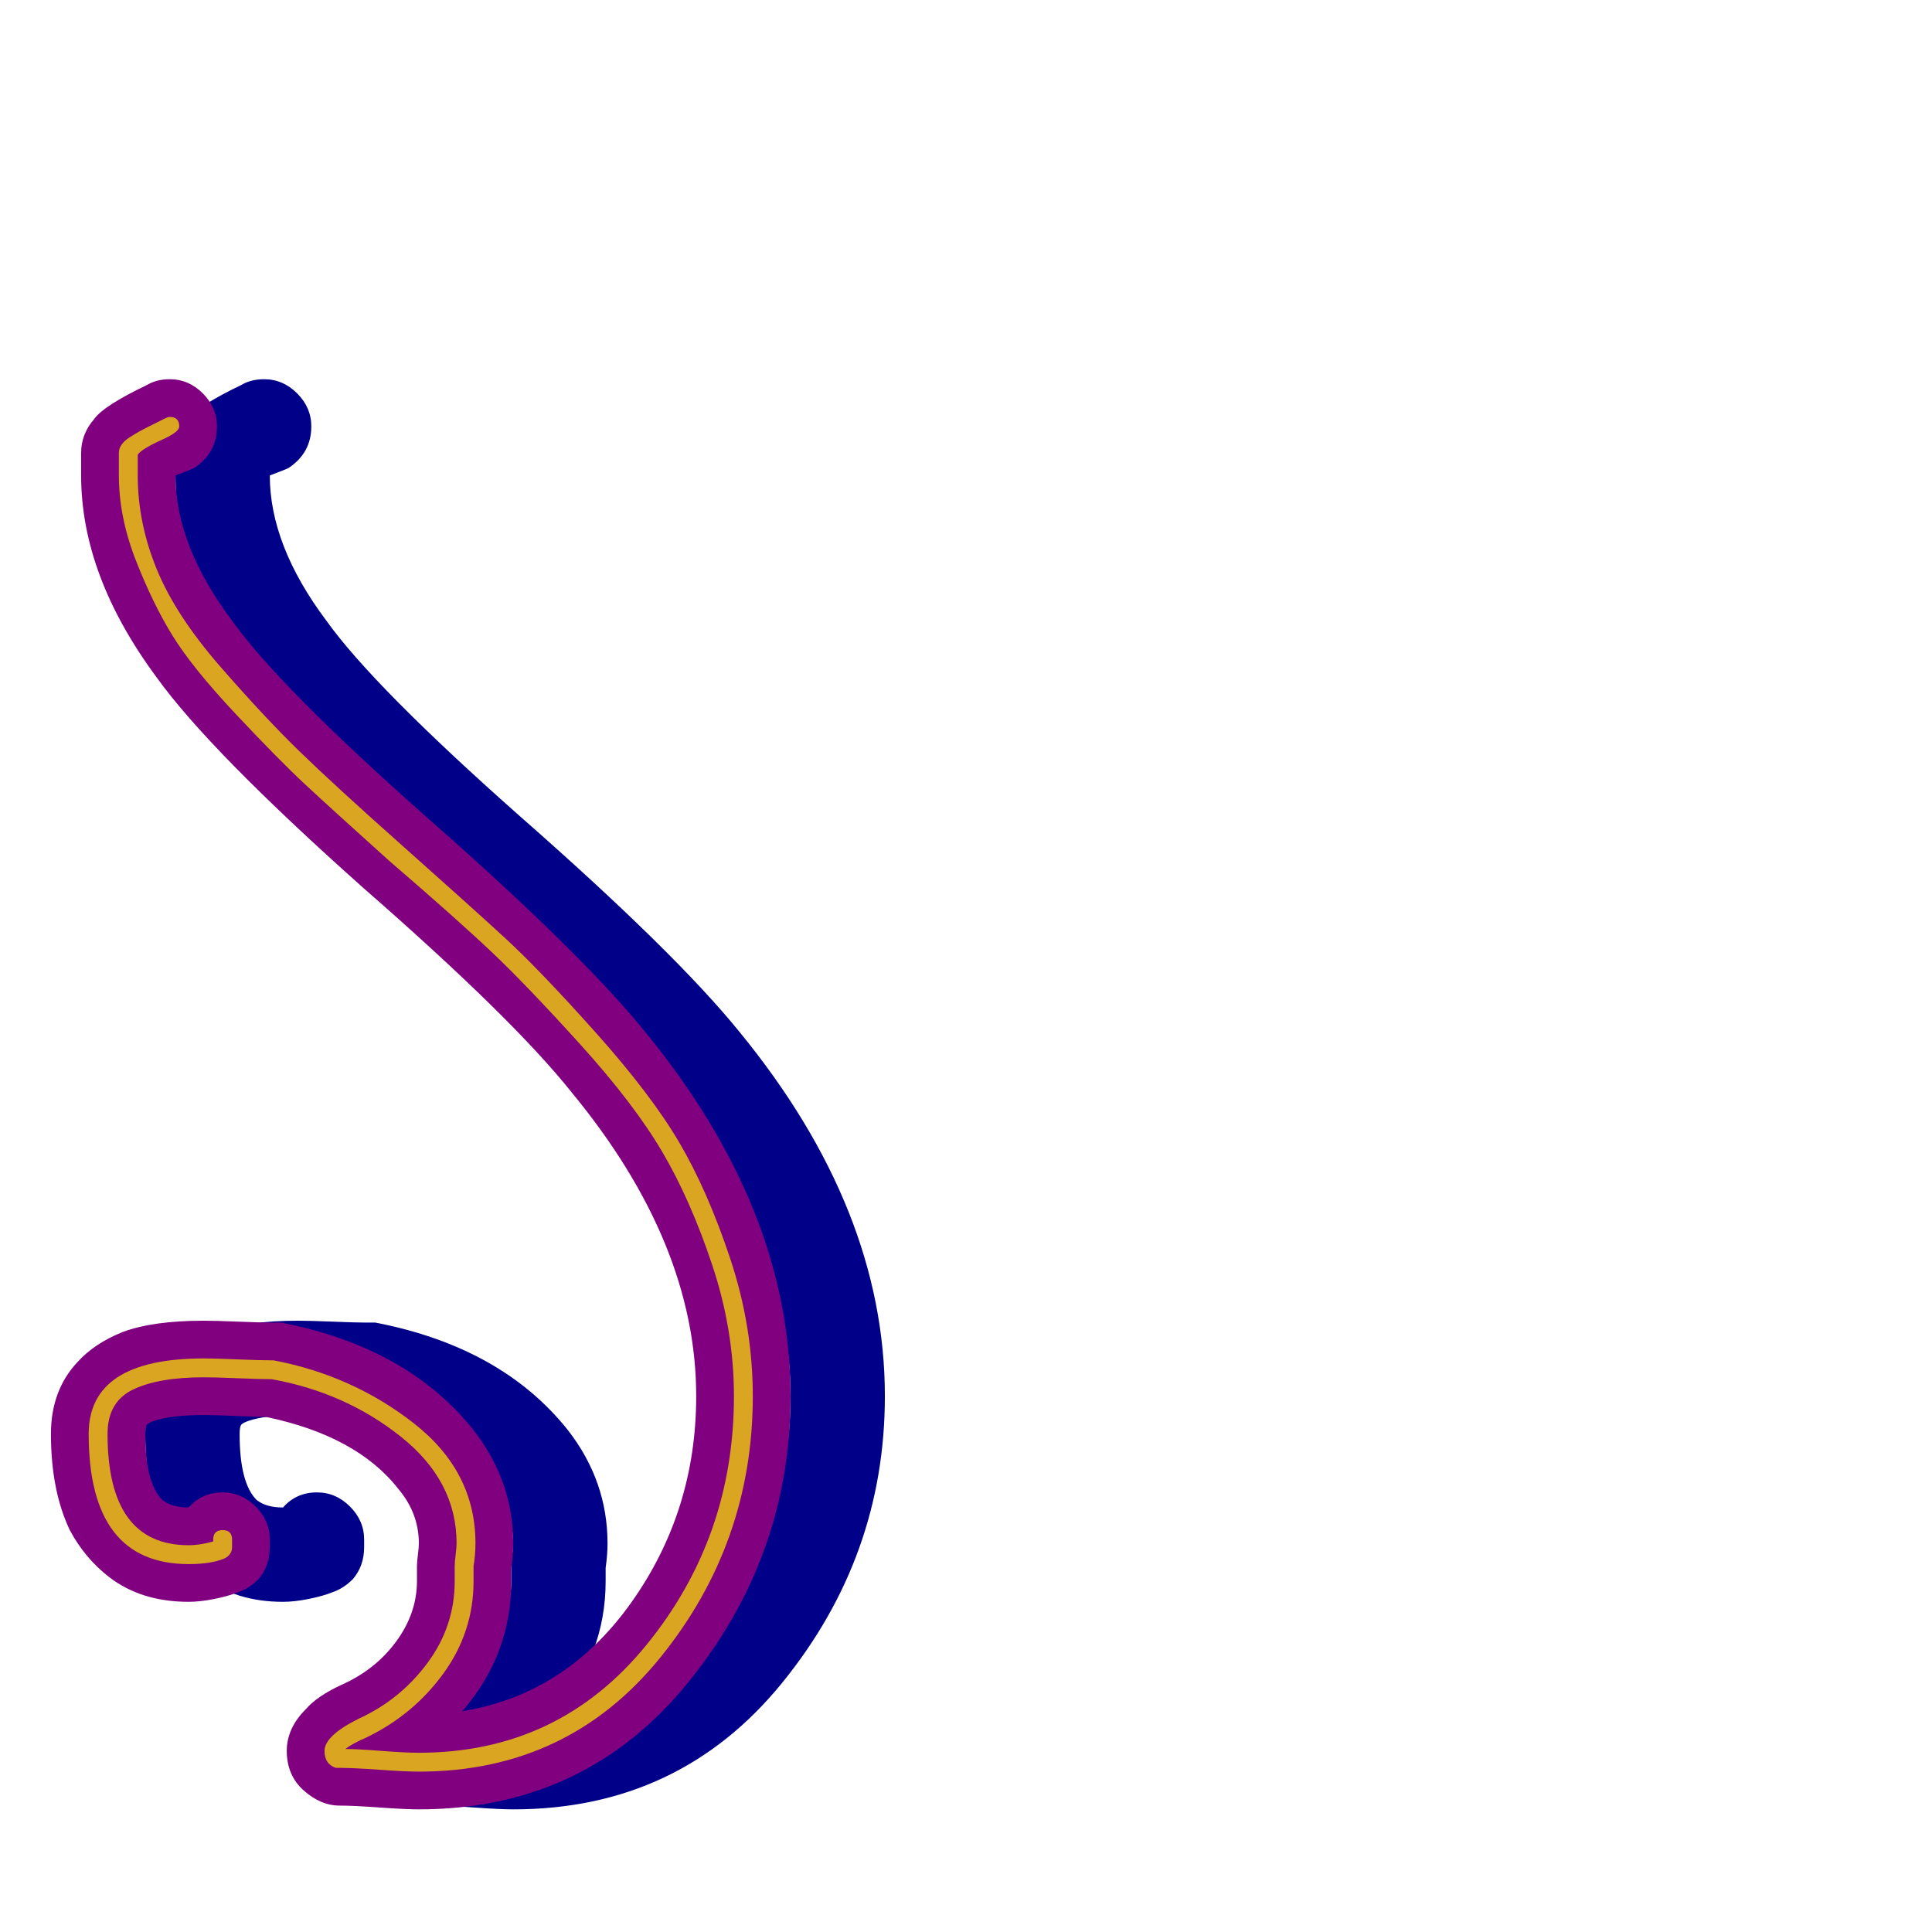 <svg xmlns="http://www.w3.org/2000/svg" viewBox="0 -1024 1024 1024">
	<path fill="#000088" d="M158 -324Q164 -324 176.5 -323.5Q189 -323 194 -323Q196 -323 199 -323Q266 -310 301 -266Q322 -239 322 -206Q322 -200 321 -193Q321 -190 321 -186Q321 -147 295 -117Q350 -126 384.5 -174.5Q419 -223 419 -284Q419 -365 353 -445Q322 -484 243 -553Q161 -626 133 -665Q93 -719 93 -772V-784Q93 -794 100 -802Q105 -809 128 -820Q133 -823 140 -823Q150 -823 157.5 -815.5Q165 -808 165 -798Q165 -784 153 -776Q151 -775 143 -772Q143 -735 173 -695Q198 -660 276 -591Q358 -519 392 -477Q469 -383 469 -284Q469 -199 414.5 -132Q360 -65 272 -65Q265 -65 251 -66Q237 -67 230 -67Q220 -67 211 -75Q202 -83 202 -96Q202 -108 212 -118Q218 -125 231 -131Q249 -139 260 -154Q271 -169 271 -186Q271 -188 271 -190.5Q271 -193 271 -194Q271 -196 271.5 -200Q272 -204 272 -206Q272 -222 261 -235Q239 -263 191 -273Q187 -273 175.5 -273.5Q164 -274 158 -274Q141 -274 132 -271Q129 -270 128 -269Q127 -268 127 -264Q127 -238 136 -229Q141 -225 150 -225Q157 -233 168 -233Q178 -233 185.5 -225.5Q193 -218 193 -208V-204Q193 -194 187 -187Q182 -182 176 -180Q171 -178 163.5 -176.5Q156 -175 150 -175Q125 -175 108 -188Q95 -198 87 -213Q77 -234 77 -264Q77 -287 91 -302Q100 -312 115 -318Q131 -324 158 -324Z"/>
	<path fill="#800080" d="M108 -324Q114 -324 126.5 -323.5Q139 -323 144 -323Q146 -323 149 -323Q216 -310 251 -266Q272 -239 272 -206Q272 -200 271 -193Q271 -190 271 -186Q271 -147 245 -117Q300 -126 334.5 -174.5Q369 -223 369 -284Q369 -365 303 -445Q272 -484 193 -553Q111 -626 83 -665Q43 -719 43 -772V-784Q43 -794 50 -802Q55 -809 78 -820Q83 -823 90 -823Q100 -823 107.5 -815.5Q115 -808 115 -798Q115 -784 103 -776Q101 -775 93 -772Q93 -735 123 -695Q148 -660 226 -591Q308 -519 342 -477Q419 -383 419 -284Q419 -199 364.5 -132Q310 -65 222 -65Q215 -65 201 -66Q187 -67 180 -67Q170 -67 161 -75Q152 -83 152 -96Q152 -108 162 -118Q168 -125 181 -131Q199 -139 210 -154Q221 -169 221 -186Q221 -188 221 -190.5Q221 -193 221 -194Q221 -196 221.5 -200Q222 -204 222 -206Q222 -222 211 -235Q189 -263 141 -273Q137 -273 125.5 -273.5Q114 -274 108 -274Q91 -274 82 -271Q79 -270 78 -269Q77 -268 77 -264Q77 -238 86 -229Q91 -225 100 -225Q107 -233 118 -233Q128 -233 135.5 -225.5Q143 -218 143 -208V-204Q143 -194 137 -187Q132 -182 126 -180Q121 -178 113.5 -176.5Q106 -175 100 -175Q75 -175 58 -188Q45 -198 37 -213Q27 -234 27 -264Q27 -287 41 -302Q50 -312 65 -318Q81 -324 108 -324Z"/>
	<path fill="#daa520" d="M108 -304Q114 -304 126 -303.5Q138 -303 144 -303Q144 -303 145 -303Q187 -295 219.5 -269.5Q252 -244 252 -206Q252 -200 251 -194Q251 -190 251 -186Q251 -159 235 -137Q219 -115 194 -103Q187 -100 183 -97Q189 -97 202 -96Q215 -95 222 -95Q296 -95 342.5 -152Q389 -209 389 -284Q389 -319 377.5 -353.5Q366 -388 351 -413.5Q336 -439 307.5 -470.5Q279 -502 260.5 -519.5Q242 -537 206 -568Q176 -595 162 -608Q148 -621 125 -645.5Q102 -670 91.5 -687Q81 -704 72 -727Q63 -750 63 -772V-784Q63 -789 70 -793Q73 -795 79 -798Q85 -801 87 -802Q89 -803 90 -803Q95 -803 95 -798Q95 -795 86 -791Q75 -786 73 -783V-772Q73 -747 83 -722.5Q93 -698 116.5 -671Q140 -644 158.5 -626Q177 -608 213 -576Q249 -544 267.5 -527Q286 -510 315.5 -477Q345 -444 360 -418.5Q375 -393 387 -357Q399 -321 399 -284Q399 -206 350 -145.5Q301 -85 222 -85Q215 -85 201 -86Q187 -87 180 -87Q179 -87 178 -87Q172 -89 172 -96Q172 -104 190 -113Q212 -123 226.5 -142.5Q241 -162 241 -186Q241 -188 241 -190.5Q241 -193 241 -194Q241 -196 241.5 -200Q242 -204 242 -206Q242 -239 212.5 -262.5Q183 -286 144 -293Q138 -293 126 -293.5Q114 -294 108 -294Q84 -294 70.5 -287.5Q57 -281 57 -264Q57 -205 100 -205Q106 -205 113 -207V-208Q113 -213 118 -213Q123 -213 123 -208V-204Q123 -200 119 -198Q112 -195 100 -195Q47 -195 47 -264Q47 -304 108 -304Z"/>
</svg>